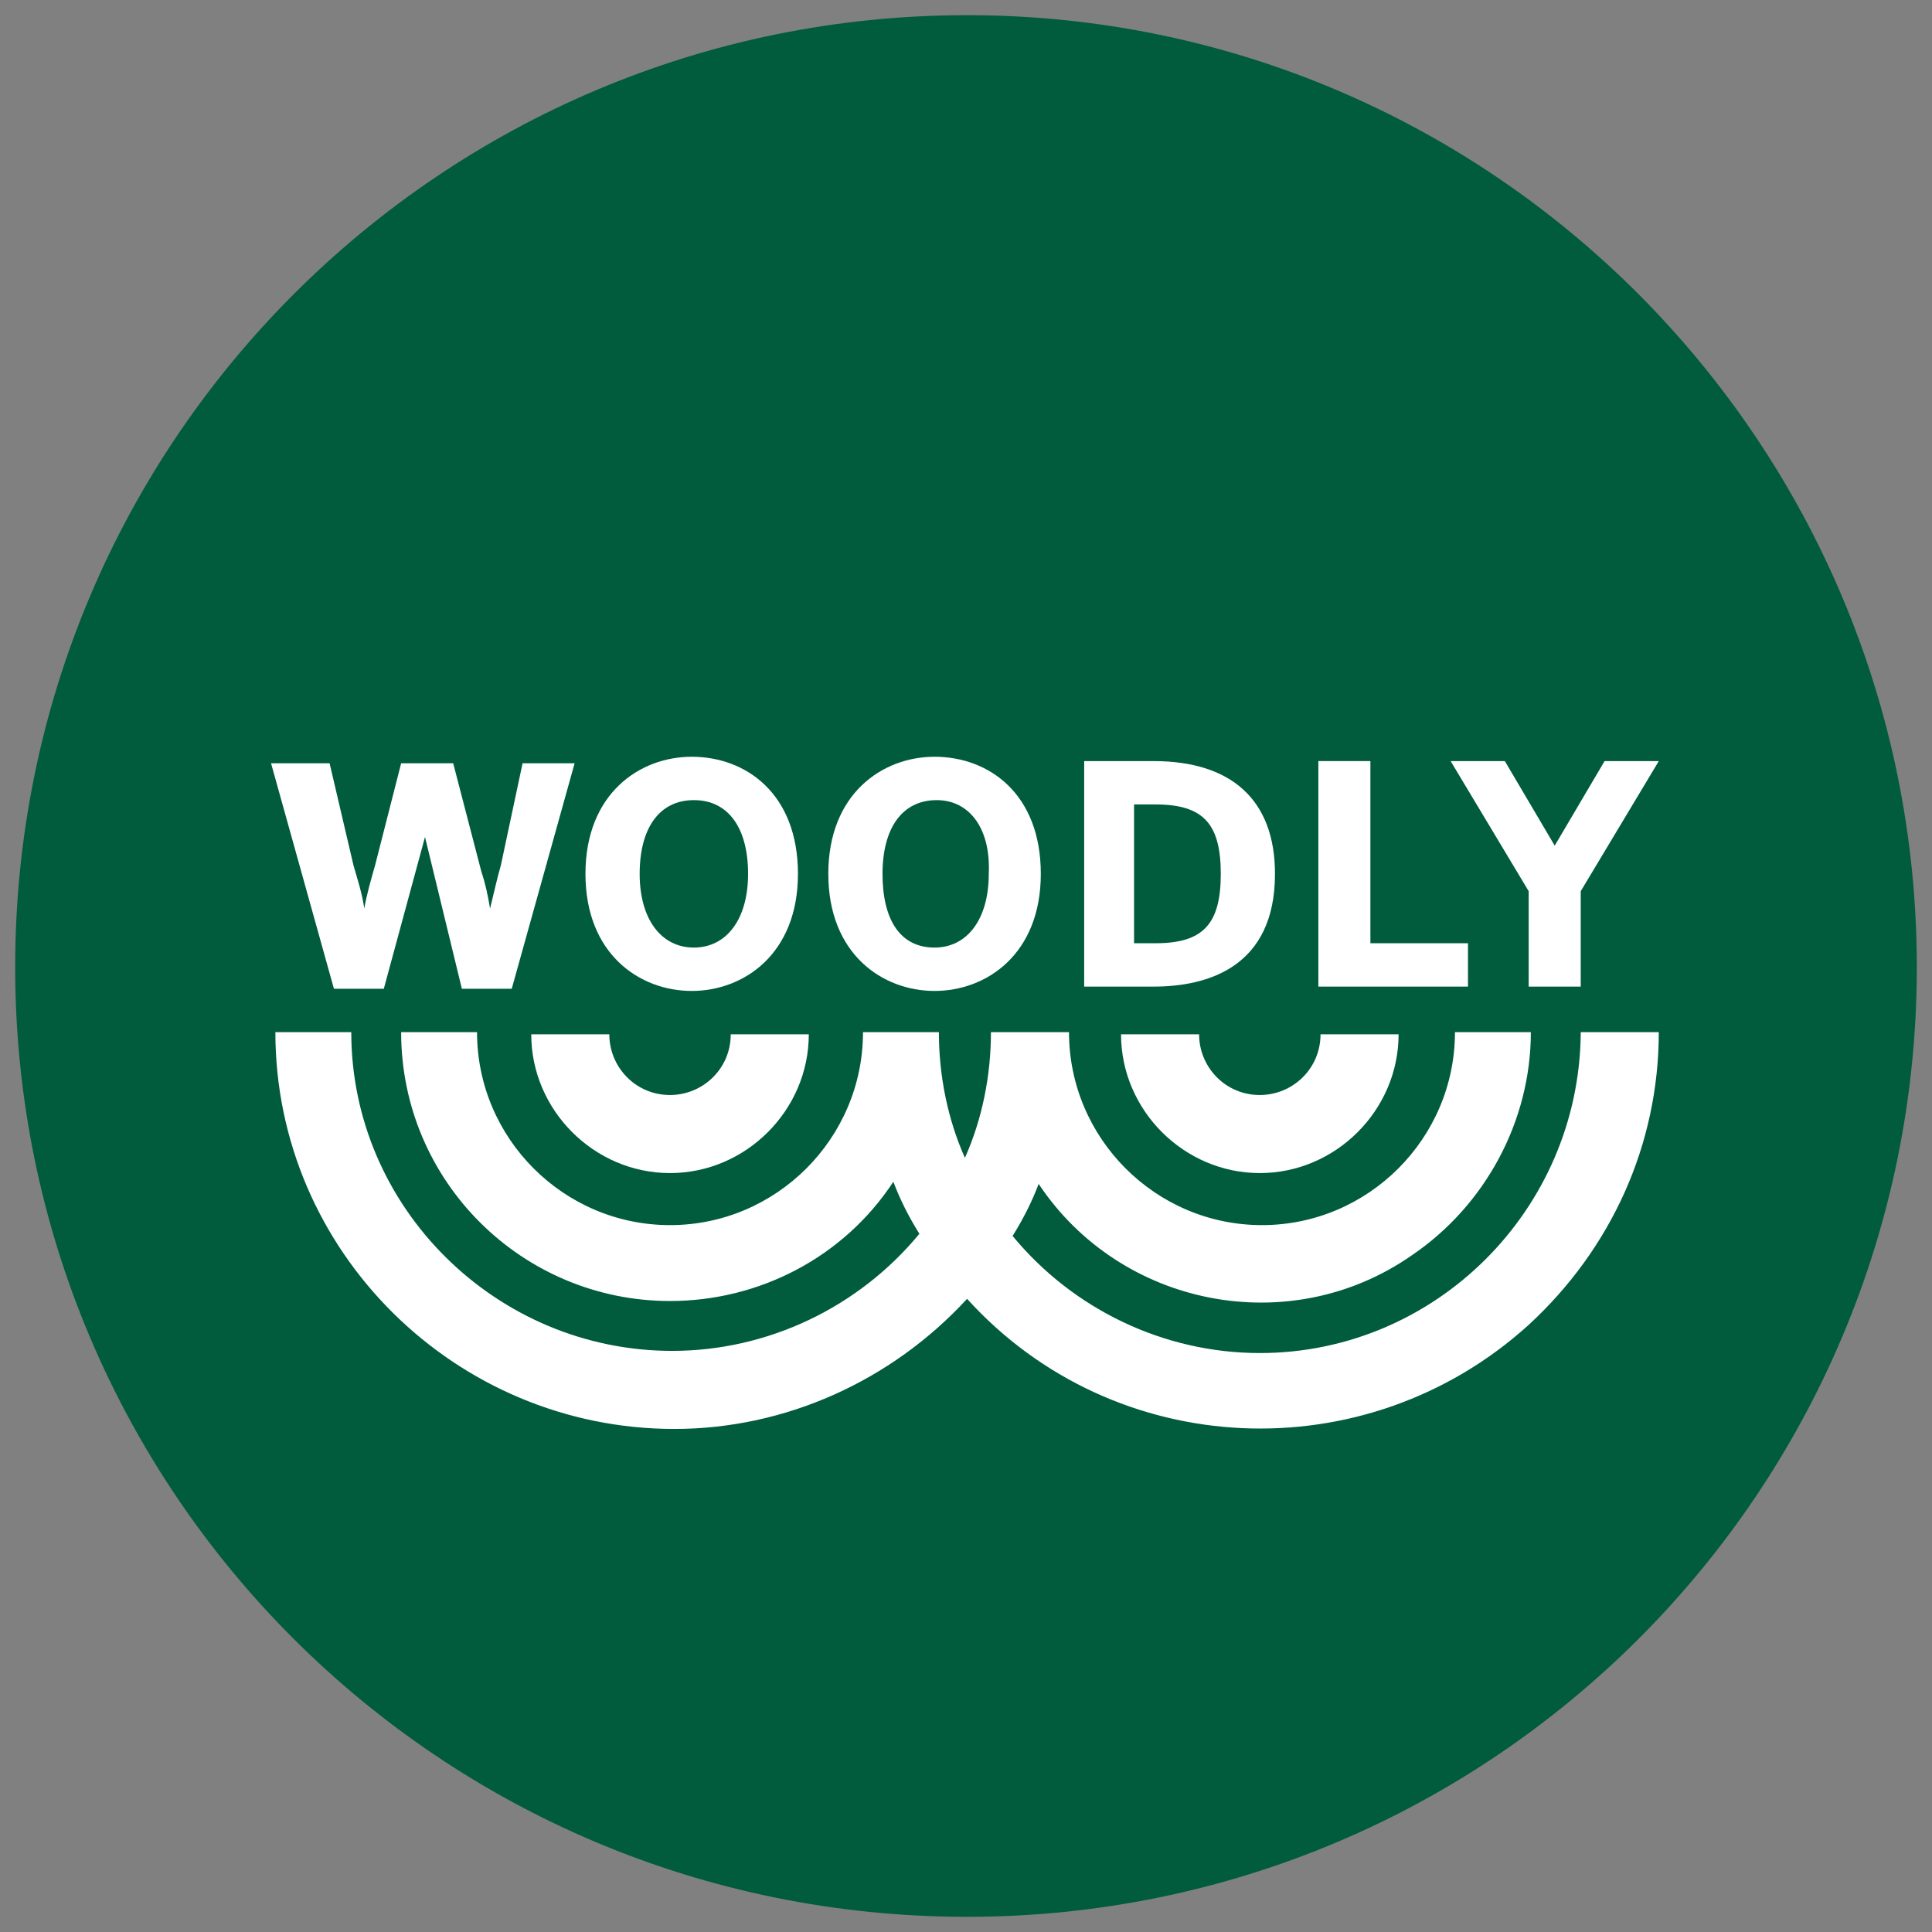 <?xml version="1.0" encoding="utf-8"?>
<!-- Generator: Adobe Illustrator 24.0.2, SVG Export Plug-In . SVG Version: 6.00 Build 0)  -->
<svg version="1.1" id="Layer_1" xmlns="http://www.w3.org/2000/svg" xmlns:xlink="http://www.w3.org/1999/xlink" x="0px" y="0px"
	 viewBox="0 0 89.1 89.1" style="enable-background:new 0 0 89.1 89.1;" xml:space="preserve">
<rect x="0" y="0" width="89.1" height="89.1" fill="#808080" stroke="none"/>
<style type="text/css">
	.st0{fill:#005C3C;}
	.st1{fill:#FFFFFF;}
</style>
<title>brand owner</title>
<g id="Layer_2_1_">
	<g id="blogi">
		<path class="st0" d="M44.6,88.4c24.2,0,43.8-19.6,43.8-43.8S68.8,0.7,44.6,0.7S0.7,20.3,0.7,44.6C0.7,68.8,20.3,88.4,44.6,88.4
			L44.6,88.4"/>
		<path class="st1" d="M30.9,54.1c3.5,0,6.4-2.9,6.4-6.4h-3.6c0,1.6-1.3,2.8-2.8,2.8c-1.6,0-2.8-1.3-2.8-2.8h-3.6
			C24.5,51.2,27.4,54.1,30.9,54.1"/>
		<path class="st1" d="M58.1,54.1c3.5,0,6.4-2.9,6.4-6.4h-3.6c0,1.6-1.3,2.8-2.8,2.8c-1.6,0-2.8-1.3-2.8-2.8l0,0h-3.6
			C51.7,51.2,54.6,54.1,58.1,54.1"/>
		<path class="st1" d="M72.9,47.7c-0.1,8.1-6.7,14.7-14.8,14.7c-4.4,0-8.6-2-11.4-5.4c0.5-0.8,0.9-1.6,1.2-2.4
			c3.8,5.7,11.6,7.2,17.2,3.3c3.4-2.3,5.5-6.2,5.5-10.3h-3.5c0,4.9-4,8.9-8.9,8.9s-8.9-4-8.9-8.9h-3.6l0,0c0,2-0.4,4-1.2,5.8
			c-0.8-1.8-1.2-3.8-1.2-5.8l0,0h-3.5c0,4.9-4,8.9-8.9,8.9s-8.9-4-8.9-8.9h-3.5c0,6.9,5.6,12.4,12.4,12.4c4.1,0,8-2,10.3-5.5
			c0.3,0.8,0.7,1.6,1.2,2.4c-2.8,3.4-7,5.4-11.4,5.4c-8.1,0-14.8-6.6-14.8-14.7h-3.5c0,10.1,8.3,18.3,18.4,18.3c5.1,0,10-2.2,13.5-6
			c6.8,7.5,18.4,8,25.9,1.2c3.8-3.5,6-8.3,6-13.5H72.9z"/>
		<path class="st1" d="M23.1,39.9c-0.2,0.7-0.3,1.2-0.5,2c-0.1-0.6-0.2-1.1-0.4-1.7l-1.3-5h-2.4l-1.2,4.7c-0.2,0.7-0.4,1.4-0.5,2
			c-0.1-0.7-0.3-1.3-0.5-2l-1.1-4.7h-2.7l2.9,10.4h2.3l1.9-7l1.7,7h2.3l2.9-10.4h-2.4L23.1,39.9z"/>
		<path class="st1" d="M34.5,40.3c0,2.1-1,3.4-2.5,3.4s-2.5-1.3-2.5-3.4s0.9-3.4,2.5-3.4S34.5,38.2,34.5,40.3 M31.9,34.9
			c-2.4,0-4.9,1.7-4.9,5.4s2.5,5.4,4.9,5.4s4.9-1.7,4.9-5.4S34.4,34.9,31.9,34.9"/>
		<path class="st1" d="M45.6,40.3c0,2.1-1,3.4-2.5,3.4c-1.6,0-2.4-1.3-2.4-3.4s0.9-3.4,2.5-3.4C44.7,36.9,45.7,38.2,45.6,40.3
			 M43.1,34.9c-2.4,0-4.9,1.7-4.9,5.4s2.5,5.4,4.9,5.4S48,44,48,40.3S45.6,34.9,43.1,34.9"/>
		<path class="st1" d="M56.3,40.3c0,2.3-0.8,3.2-3,3.2h-1v-6.4h1C55.5,37.1,56.3,38,56.3,40.3 M53.2,35.1H50v10.4h3.2
			c2.5,0,5.6-0.9,5.6-5.2C58.8,36.9,56.8,35.1,53.2,35.1"/>
		<polygon class="st1" points="63.2,35.1 60.8,35.1 60.8,45.5 67.7,45.5 67.7,43.5 63.2,43.5 		"/>
		<polygon class="st1" points="74,35.1 71.7,39 69.4,35.1 66.9,35.1 70.5,41.1 70.5,45.5 72.9,45.5 72.9,41.1 76.5,35.1 		"/>
	</g>
</g>
</svg>
